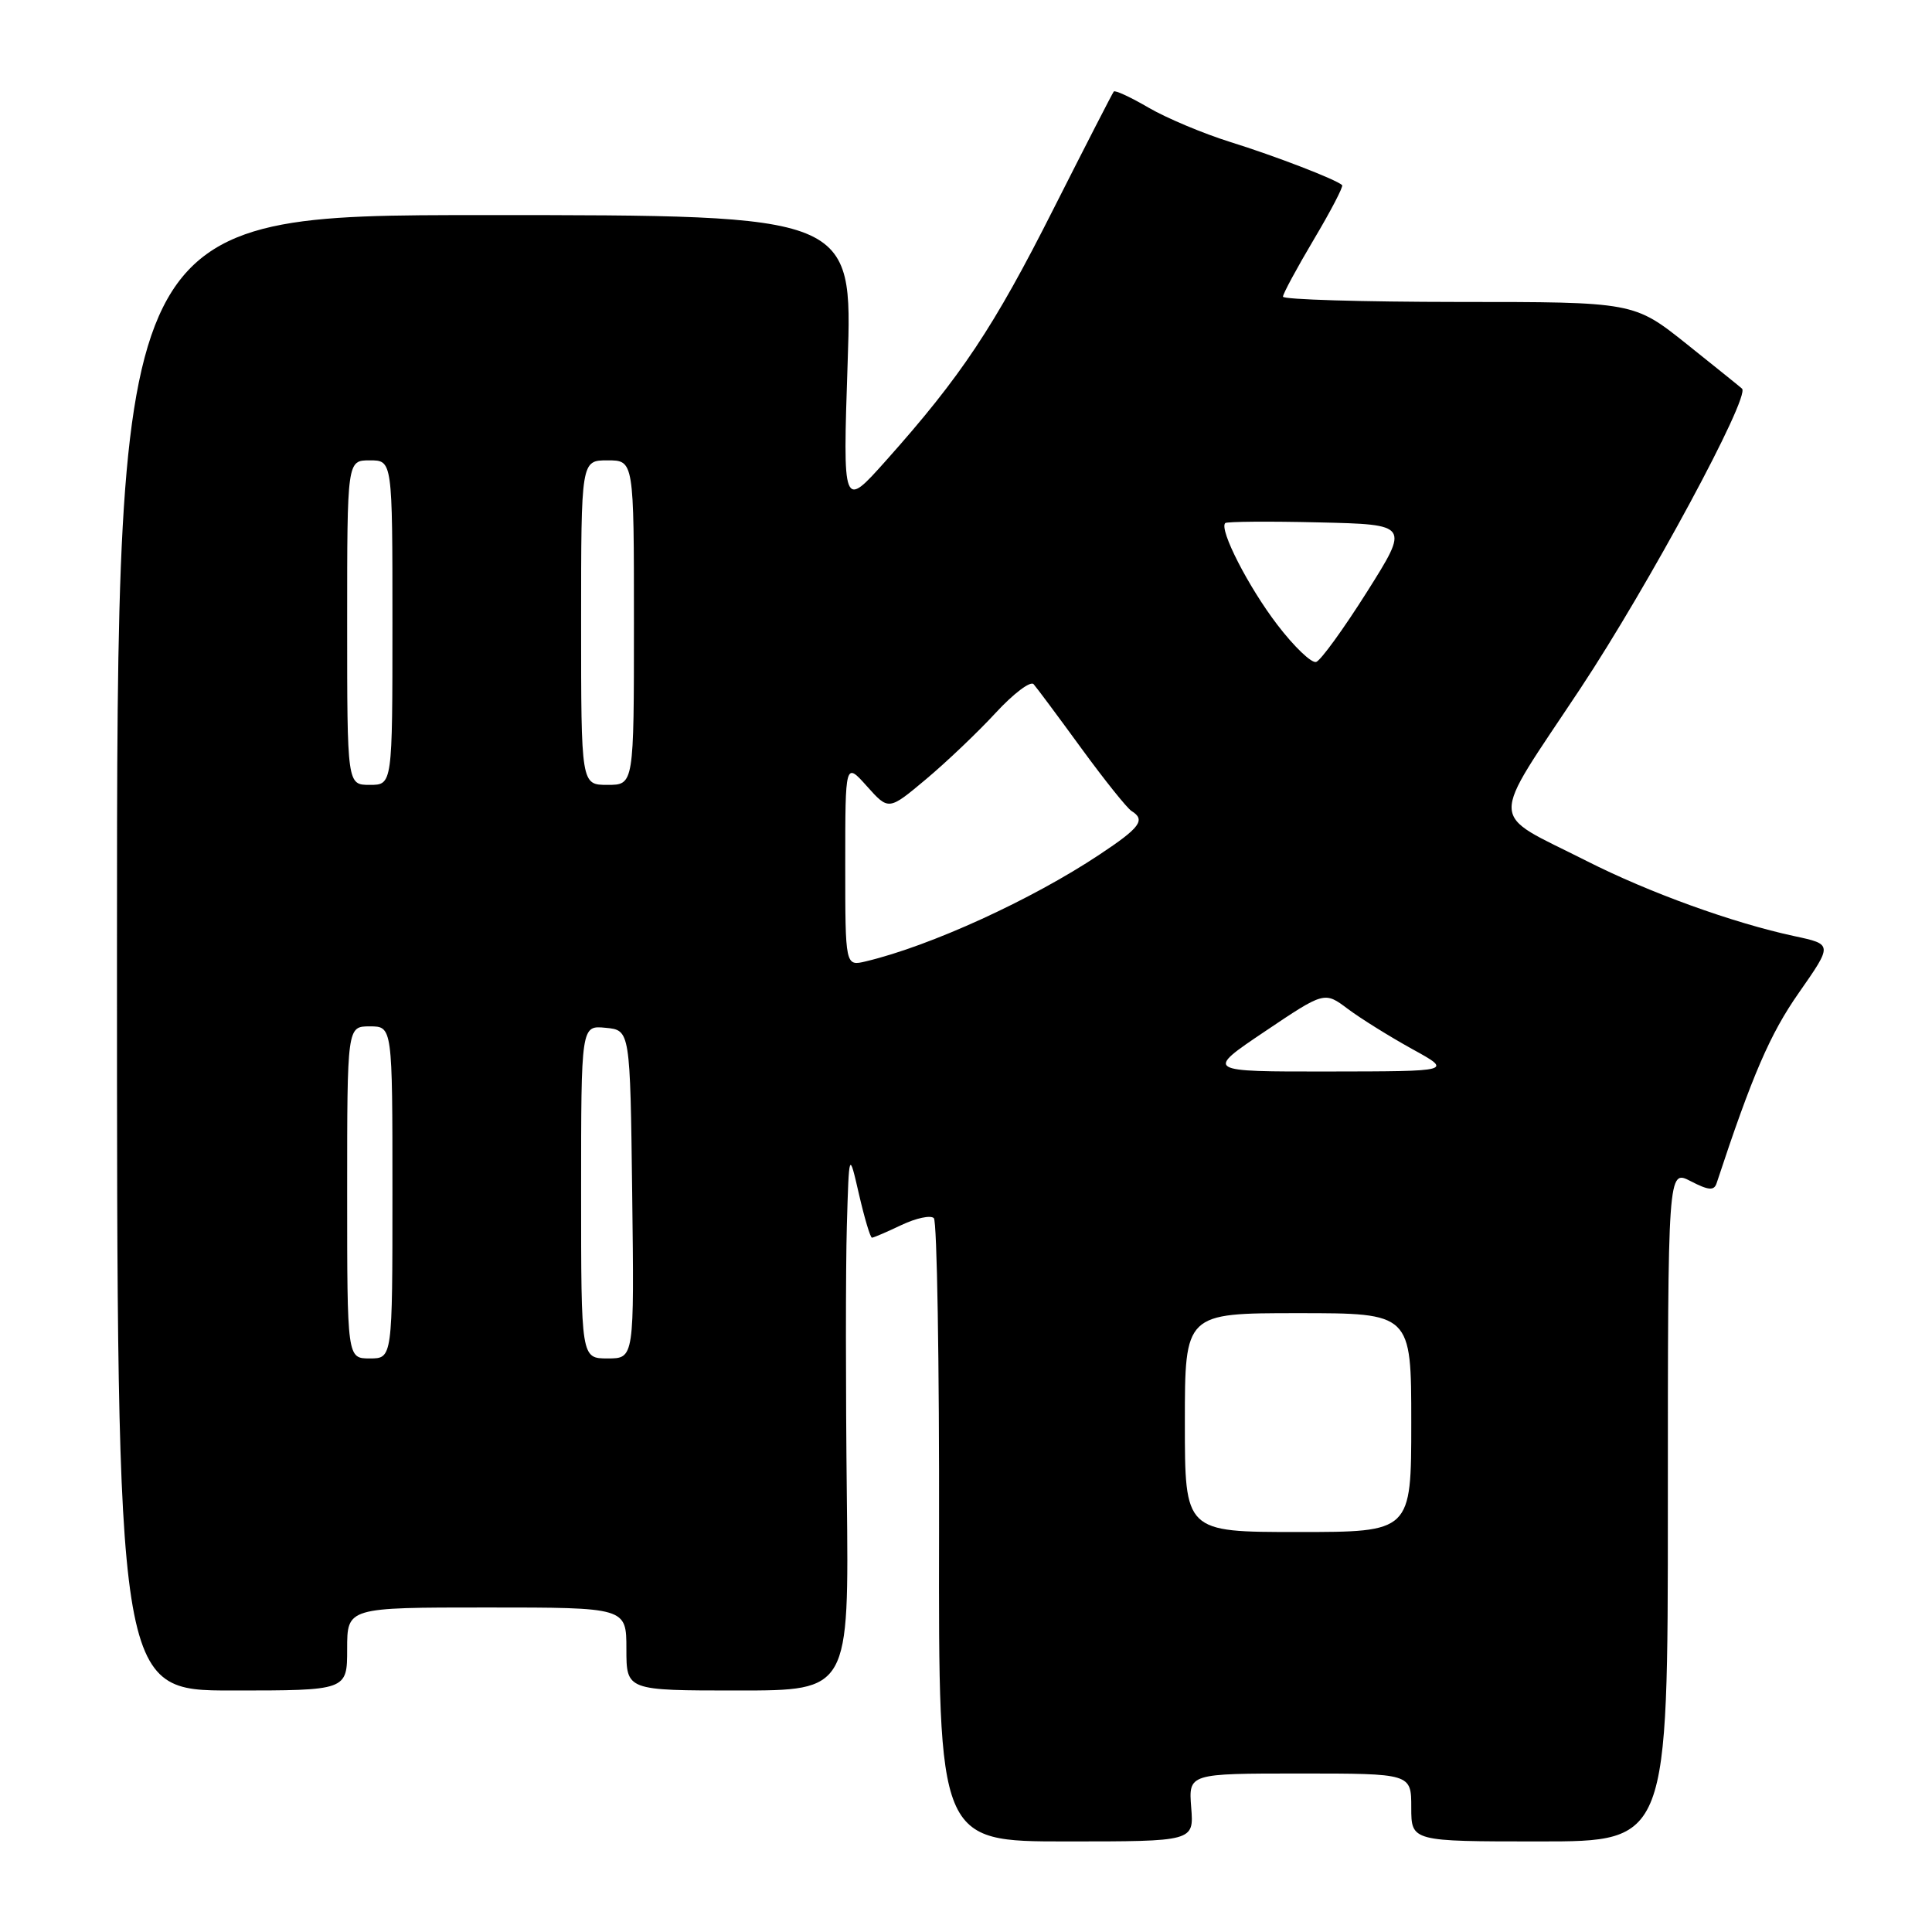 <?xml version="1.0" encoding="UTF-8" standalone="no"?>
<!DOCTYPE svg PUBLIC "-//W3C//DTD SVG 1.1//EN" "http://www.w3.org/Graphics/SVG/1.1/DTD/svg11.dtd" >
<svg xmlns="http://www.w3.org/2000/svg" xmlns:xlink="http://www.w3.org/1999/xlink" version="1.1" viewBox="0 0 256 256">
 <g >
 <path fill="currentColor"
d=" M 157.84 239.50 C 157.49 235.00 157.49 235.00 172.24 235.00 C 187.00 235.00 187.00 235.00 187.00 239.50 C 187.00 244.00 187.00 244.00 204.00 244.00 C 221.00 244.00 221.00 244.00 221.00 199.47 C 221.00 154.95 221.00 154.95 224.02 156.51 C 226.39 157.74 227.13 157.80 227.46 156.78 C 232.18 142.47 234.54 137.00 238.35 131.56 C 242.84 125.13 242.84 125.13 237.80 124.05 C 229.63 122.30 218.49 118.27 210.23 114.08 C 197.08 107.42 197.16 109.71 209.41 91.23 C 218.42 77.63 231.93 52.58 230.83 51.50 C 230.65 51.32 227.35 48.67 223.50 45.59 C 216.50 40.01 216.50 40.01 193.25 40.01 C 180.46 40.00 170.00 39.69 170.00 39.31 C 170.00 38.93 171.84 35.52 174.09 31.73 C 176.34 27.95 178.03 24.70 177.84 24.53 C 177.04 23.78 169.00 20.68 163.00 18.81 C 159.43 17.69 154.57 15.65 152.20 14.27 C 149.84 12.89 147.76 11.92 147.58 12.13 C 147.41 12.33 143.81 19.35 139.58 27.71 C 131.69 43.35 127.35 49.88 117.40 61.03 C 111.67 67.45 111.67 67.45 112.32 47.97 C 112.97 28.50 112.97 28.50 64.24 28.50 C 15.50 28.50 15.50 28.50 15.50 126.25 C 15.50 224.00 15.50 224.00 30.75 224.00 C 46.00 224.00 46.00 224.00 46.00 218.50 C 46.00 213.00 46.00 213.00 64.50 213.00 C 83.00 213.00 83.00 213.00 83.00 218.50 C 83.00 224.00 83.00 224.00 97.75 224.00 C 112.50 224.00 112.50 224.00 112.21 198.25 C 112.05 184.09 112.05 168.00 112.21 162.50 C 112.50 152.50 112.50 152.50 113.82 158.25 C 114.55 161.41 115.32 164.00 115.54 164.00 C 115.75 164.00 117.52 163.24 119.45 162.32 C 121.39 161.40 123.32 160.99 123.74 161.41 C 124.16 161.83 124.47 180.59 124.43 203.09 C 124.36 244.00 124.36 244.00 141.28 244.00 C 158.20 244.00 158.20 244.00 157.84 239.50 Z  M 157.00 188.50 C 157.00 174.00 157.00 174.00 172.00 174.00 C 187.00 174.00 187.00 174.00 187.00 188.50 C 187.00 203.00 187.00 203.00 172.00 203.00 C 157.00 203.00 157.00 203.00 157.00 188.50 Z  M 46.00 158.00 C 46.00 136.00 46.00 136.00 49.00 136.00 C 52.00 136.00 52.00 136.00 52.00 158.00 C 52.00 180.00 52.00 180.00 49.00 180.00 C 46.00 180.00 46.00 180.00 46.00 158.00 Z  M 77.00 157.94 C 77.00 135.87 77.00 135.87 80.25 136.19 C 83.50 136.50 83.50 136.50 83.77 158.25 C 84.04 180.00 84.04 180.00 80.52 180.00 C 77.00 180.00 77.00 180.00 77.00 157.94 Z  M 167.59 136.68 C 175.50 131.36 175.50 131.36 178.60 133.69 C 180.31 134.97 184.14 137.35 187.10 138.99 C 192.50 141.96 192.50 141.96 176.09 141.98 C 159.68 142.00 159.68 142.00 167.59 136.68 Z  M 112.00 114.50 C 112.00 100.97 112.00 100.97 114.87 104.18 C 117.75 107.40 117.75 107.40 122.69 103.26 C 125.41 100.98 129.57 97.02 131.92 94.47 C 134.28 91.91 136.55 90.19 136.96 90.66 C 137.37 91.12 140.21 94.94 143.28 99.15 C 146.35 103.36 149.35 107.10 149.93 107.46 C 151.84 108.64 151.09 109.66 145.67 113.25 C 136.67 119.23 123.30 125.34 114.75 127.38 C 112.00 128.04 112.00 128.04 112.00 114.50 Z  M 46.00 82.50 C 46.00 61.00 46.00 61.00 49.00 61.00 C 52.00 61.00 52.00 61.00 52.00 82.50 C 52.00 104.00 52.00 104.00 49.00 104.00 C 46.00 104.00 46.00 104.00 46.00 82.50 Z  M 77.00 82.50 C 77.00 61.00 77.00 61.00 80.50 61.00 C 84.00 61.00 84.00 61.00 84.00 82.50 C 84.00 104.00 84.00 104.00 80.50 104.00 C 77.00 104.00 77.00 104.00 77.00 82.50 Z  M 169.25 82.78 C 165.44 77.81 161.51 70.15 162.35 69.31 C 162.56 69.11 168.14 69.06 174.75 69.22 C 186.76 69.50 186.76 69.50 181.13 78.43 C 178.03 83.34 175.00 87.52 174.40 87.71 C 173.79 87.91 171.47 85.69 169.25 82.78 Z "/>
</g>
</svg>
